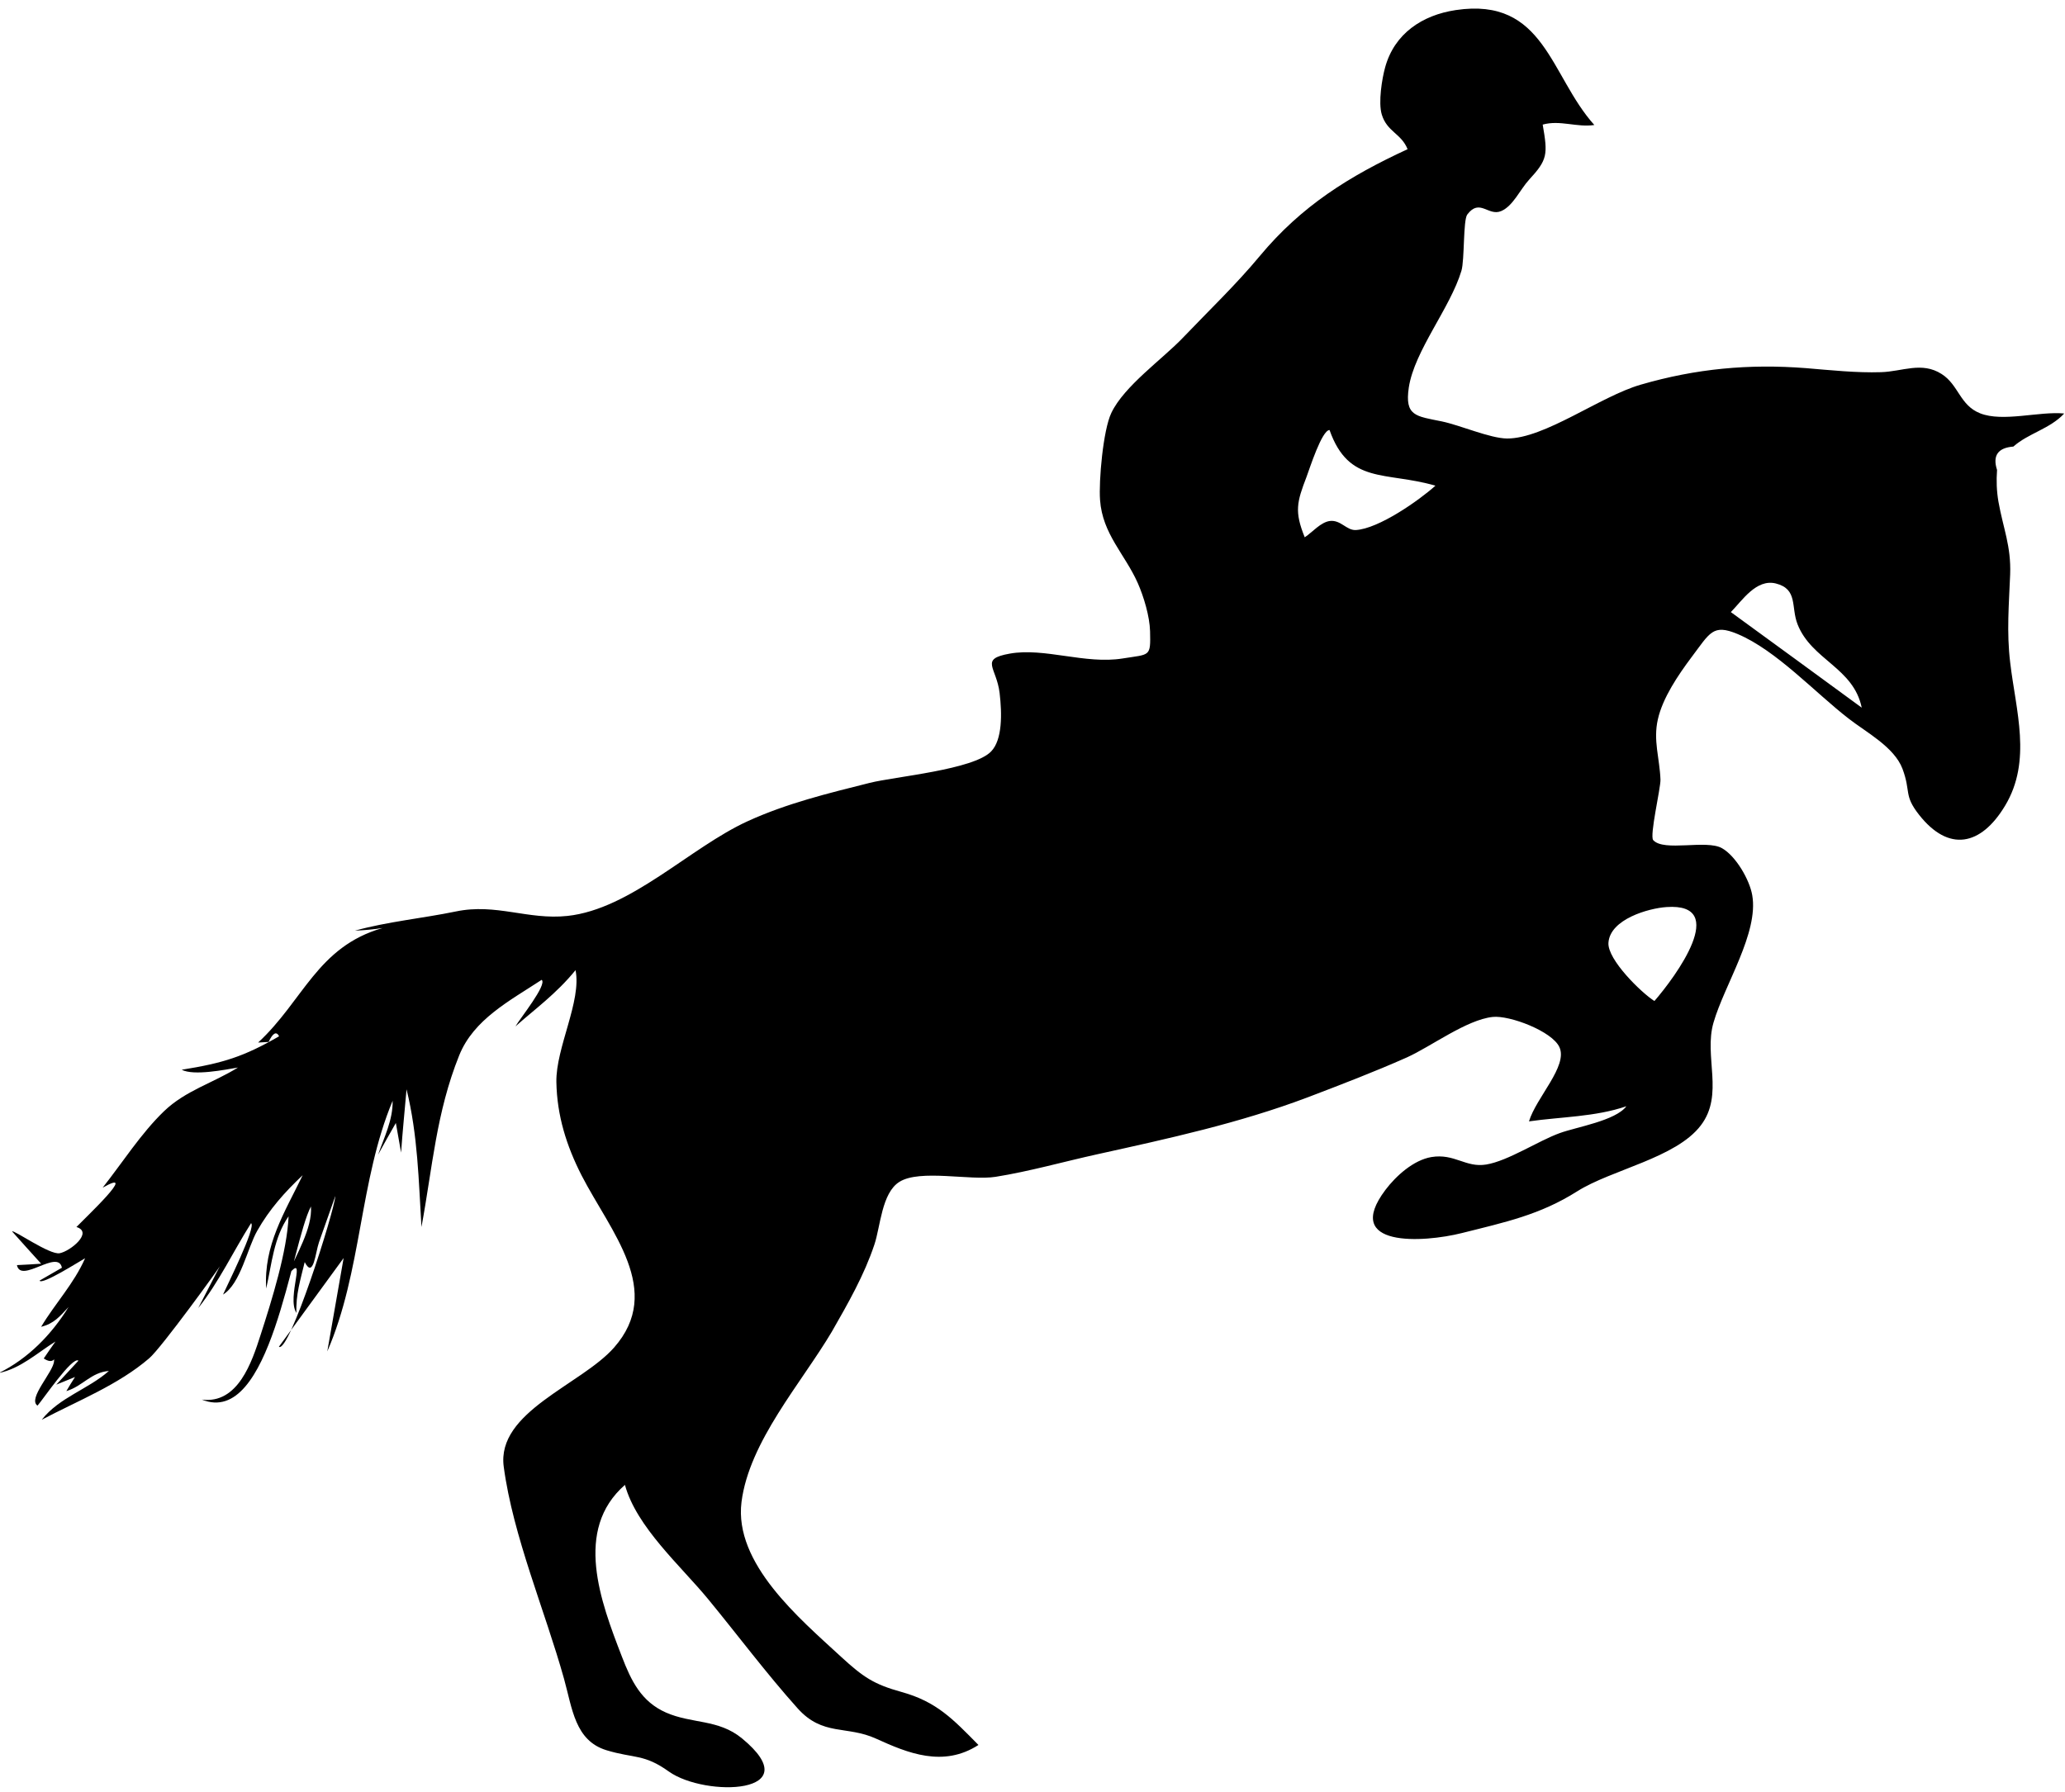 <?xml version="1.0" encoding="utf-8"?>
<!-- Generator: Adobe Illustrator 21.1.0, SVG Export Plug-In . SVG Version: 6.00 Build 0)  -->
<svg version="1.1" id="Calque_1" xmlns="http://www.w3.org/2000/svg" xmlns:xlink="http://www.w3.org/1999/xlink" x="0px" y="0px"
	 viewBox="0 0 1024 889" style="enable-background:new 0 0 1024 889;" xml:space="preserve">
<g id="Calque_1_1_">
	<path d="M133.2,516.8c-1.7,0.1-3.5,0.2-5.2,0.3c22.4-20.7,29.3-47.5,61.7-56.8c-4.5,0.7-9.1,1.1-13.7,1.3c16.3-4.5,33.5-6.1,50-9.5
		c20-4.2,35.8,4.3,55.4,2.2c31.5-3.4,60.9-34,89.4-47c19.5-8.9,39.8-13.8,60.5-19c12.3-3.1,51.5-6.5,60.2-15.6
		c5.6-5.8,5.4-18.7,4.2-28.9c-1.5-12.9-10.2-16.9,5-19.6c17.2-3.1,37.5,5.4,56,2.4c13.7-2.2,13.9-0.6,13.6-13.5
		c-0.2-7.4-3.1-17.1-6.1-23.9c-6.4-14.4-17.5-24.3-18.7-41.2c-0.7-9.3,1.5-34.7,5.6-43.2c6.3-13.3,25.4-26.7,35.5-37.3
		c12.8-13.4,26.3-26.3,38.1-40.5c20.7-24.9,44.3-39.6,73.3-53c-3.1-7.8-10.2-8.6-12.8-17.2c-1.8-6,0.1-17.8,1.7-23.5
		c4.6-16.6,18.3-25.8,35-28.3C766-1.6,768.6,37.5,790.6,62c-8.7,1.3-17-2.6-25.6-0.2c2.6,15,2.4,17.4-6.8,27.4
		c-4.4,4.8-7.9,13-13.8,15.5c-6.4,2.7-10.6-6.5-16.8,1.7c-2.1,2.8-1.3,22.5-2.9,27.9c-5.6,18.6-23.3,39.6-26.1,57.9
		c-2.1,14.2,3.5,14.2,16.3,16.8c9.2,1.9,23.9,8.4,32.4,8.5c18.6,0.1,46.2-20.9,66.3-26.7c27.5-8,53.7-10.4,82-8.2
		c12,1,25.2,2.4,37.1,2c10.7-0.3,20.2-5.4,30.1,0.9c8.5,5.4,9,15.5,19.1,19.5c11.3,4.5,29.3-1.1,41.7,0.1c-7,7.6-17.8,9.8-25.2,16.4
		c-7.7,0.6-10.4,4.5-8.1,11.6c-0.4,5.3-0.2,10.6,0.7,15.8c2.4,13.4,6.3,21.9,5.8,36c-0.6,15-1.8,28.5,0,43.6
		c2.8,24,10.9,48.8-2.5,71.1c-12,20-28,23.2-42.7,4.5c-7.7-9.8-3.9-11.3-8.2-22.8c-4.1-10.8-18-18.1-26.6-24.8
		c-16.7-12.9-35.9-33.9-55.1-42c-12.4-5.2-13.7-0.7-23,11.6c-6.5,8.7-14.2,20-16.6,30.7c-2.4,10.5,0.9,19.3,1.3,29.9
		c0.1,4.3-5.5,27.9-3.6,30c5.3,5.9,26.3-0.4,34.1,4c6.9,3.9,13.7,15.7,15,23.3c3.3,18.7-13.8,44.5-19.2,63.2
		c-4.9,16.8,5.4,35.7-6.3,51c-12.3,16.2-44.2,21.9-61.3,32.7c-18.5,11.7-35.7,15.3-57.2,20.7c-19.1,4.8-59.5,7.3-37.9-21.4
		c5.2-6.9,13.9-14.8,22.8-16.3c11.5-1.9,17,5.4,27.2,3.7c10.9-1.8,25.7-11.7,36.5-15.6c8.2-3,27.6-6.1,33-13.3
		c-15.5,5.3-32.2,5.2-48.3,7.5c3.6-11.9,19.4-27.4,15.1-36.8c-3.6-7.9-24.7-15.9-33.1-15c-13,1.4-30.6,14.7-42.6,20.1
		c-16.2,7.2-32.7,13.5-49.2,19.8c-33.9,12.8-68.9,20.4-104.2,28.2c-16.8,3.7-33.6,8.5-50.5,11.2c-12.5,2-37.5-3.9-47.7,2.5
		c-8.8,5.5-9.4,22.2-12.4,31.1c-5.1,15.3-13.1,29.2-21.1,43.2C397.4,686,371.5,715,367.7,745c-3.8,30.5,28.8,57.8,49.3,76.7
		c11.1,10.2,16.3,13.7,30,17.5c17.4,4.8,25.5,13.4,38.2,26.3c-17.5,11.3-35.1,4-50.7-3.1c-14.6-6.7-26.5-1.1-39-15.1
		c-15.5-17.3-29.6-36.2-44.4-54.2c-13.5-16.4-35.5-35.7-41.2-56.6c-25.5,22.3-12.1,57.8-1.5,85.2c4.6,12,9.6,22.3,21.8,27.7
		c12.9,5.7,26,3.2,37.7,12.8c33.9,27.9-18.2,29.3-36.2,16.5c-12.4-8.9-17.2-6.4-31-10.6c-15.6-4.8-16.9-20.7-21-35.4
		c-9.4-33.7-25.3-70.7-29.9-105.2c-3.7-27.3,38.4-40.6,54.7-59.1c24.9-28.3-1.7-57.4-16.1-85.4c-7.5-14.7-12.2-29.7-12.5-46.3
		c-0.3-17,12.6-40.2,9.5-55.5c-9.6,11.8-20.4,19.5-29.8,27.9c2.3-4,15.9-20.8,13-23.1c-16,10.5-33.7,19.6-40.9,37.5
		c-11.4,28.4-13.2,55.4-18.7,85.1c-1.4-23.1-1.8-45.5-7.4-68.3c-0.9,10.5-2,21-2.7,31.4c-0.9-4.9-1.7-9.8-2.6-14.7
		c-3,5.2-5.9,10.4-8.8,15.7c3-8.6,7.4-17.3,7.2-26.7c-16.6,39.8-15.2,84.7-32.4,124.3c2.7-15.4,5.4-30.9,8.1-46.3
		c-10.7,14.7-21.4,29.4-32.1,44c5.1,3.4,27.4-66.8,28-74.8c-2.7,7.6-5.4,15.3-8.1,22.9c-1.8,5.1-2.7,18.4-7.1,9.9
		c-2.1,8.7-4.5,16.3-4.1,25.2c-5.1-7.7,5.8-31-4.3-18.7c3.9-9.8,12.3-23.1,11.5-34.1c-9.9,18.8-19.9,109.8-54.1,95.8
		c17.9,2.3,24.8-18.6,29.1-32c5.5-17,13.2-41.6,13.9-58.9c-7.4,10.6-8.3,23.6-11.1,35.8c-1.3-21.5,9.1-37.6,18.1-56.2
		c-8.8,8.3-16.5,16.9-22.5,27.5c-4.9,8.5-8.3,26.4-17,31.7c1.6-3.7,16.6-33.6,13.9-35.4c-8.8,13.9-15.9,29.2-26.2,42.1
		c3.6-6.9,7.1-13.8,10.7-20.7c0.2,0.1-28.9,40.4-35,45.6c-15.3,13.2-35.5,21.1-53.3,30.5c8.7-11.1,23-15.1,33.3-24.2
		c-8.9,0.7-12.9,7.5-21.1,10c1.4-2.4,2.8-4.7,4.3-7c-3.1,1.3-6.2,2.5-9.3,3.8c3.7-4,7.3-7.9,11-11.9c-3-2.3-17.7,19.4-20.3,22.3
		c-5.1-3.4,8-16.8,8.2-22.1c0.6-13.2,3.8,4.7-5.1-1.3c1.9-2.8,3.8-5.6,5.8-8.4c-9,5.6-17.3,13.4-28,15.6c14.5-7.2,26-19,34.5-32.7
		c-4.4,4.7-7.2,8.2-13.6,9.8c7-11.7,16.2-21.3,21.8-34c-2.9,1.6-21.4,13.4-22.6,11.1c3.7-2.1,7.4-4.3,11.1-6.4
		c-1.9-9.5-20.4,8.1-22.3-1.3c4-0.2,8-0.4,12-0.7c-4.8-5.3-9.6-10.6-14.4-16c0.7-1,18.7,11.8,23.6,10.8c5.3-1,16.8-10.4,8.3-13
		c4.1-4.3,31.6-30.1,13-19.5c9.8-12.4,19-26.9,30.4-37.9c10.7-10.3,24.3-14,36.7-21.7c-6.5,1.1-21.9,4.2-27.9,1.1
		c20.6-3.3,30.8-6.5,48.3-16.6C137.1,511.4,135.3,512.3,133.2,516.8z M659.3,213.3c-3.8,0-9.9,19.2-11.4,23.2
		c-4.8,12.5-6.1,17.2-0.9,30c3.9-2.6,7.9-7.5,12.5-8.1c5.4-0.6,8.2,4.7,12.8,4.5c11.3-0.6,31.4-14.7,39.5-22
		C687.1,233.7,668.9,240.5,659.3,213.3z M820.4,496.5c10.5-12.1,37.5-48.8,6-46.6c-8.9,0.6-28,6-28.8,17.7
		C797,475.9,814,492.5,820.4,496.5z M923.2,351c-4.1-19.9-24.8-23.6-31.8-41.3c-3.4-8.6,0.3-17.5-10.8-20.3
		c-9.7-2.4-16.7,8.5-22.3,14.2C879.9,319.4,901.6,335.1,923.2,351z"/>
</g>
</svg>
